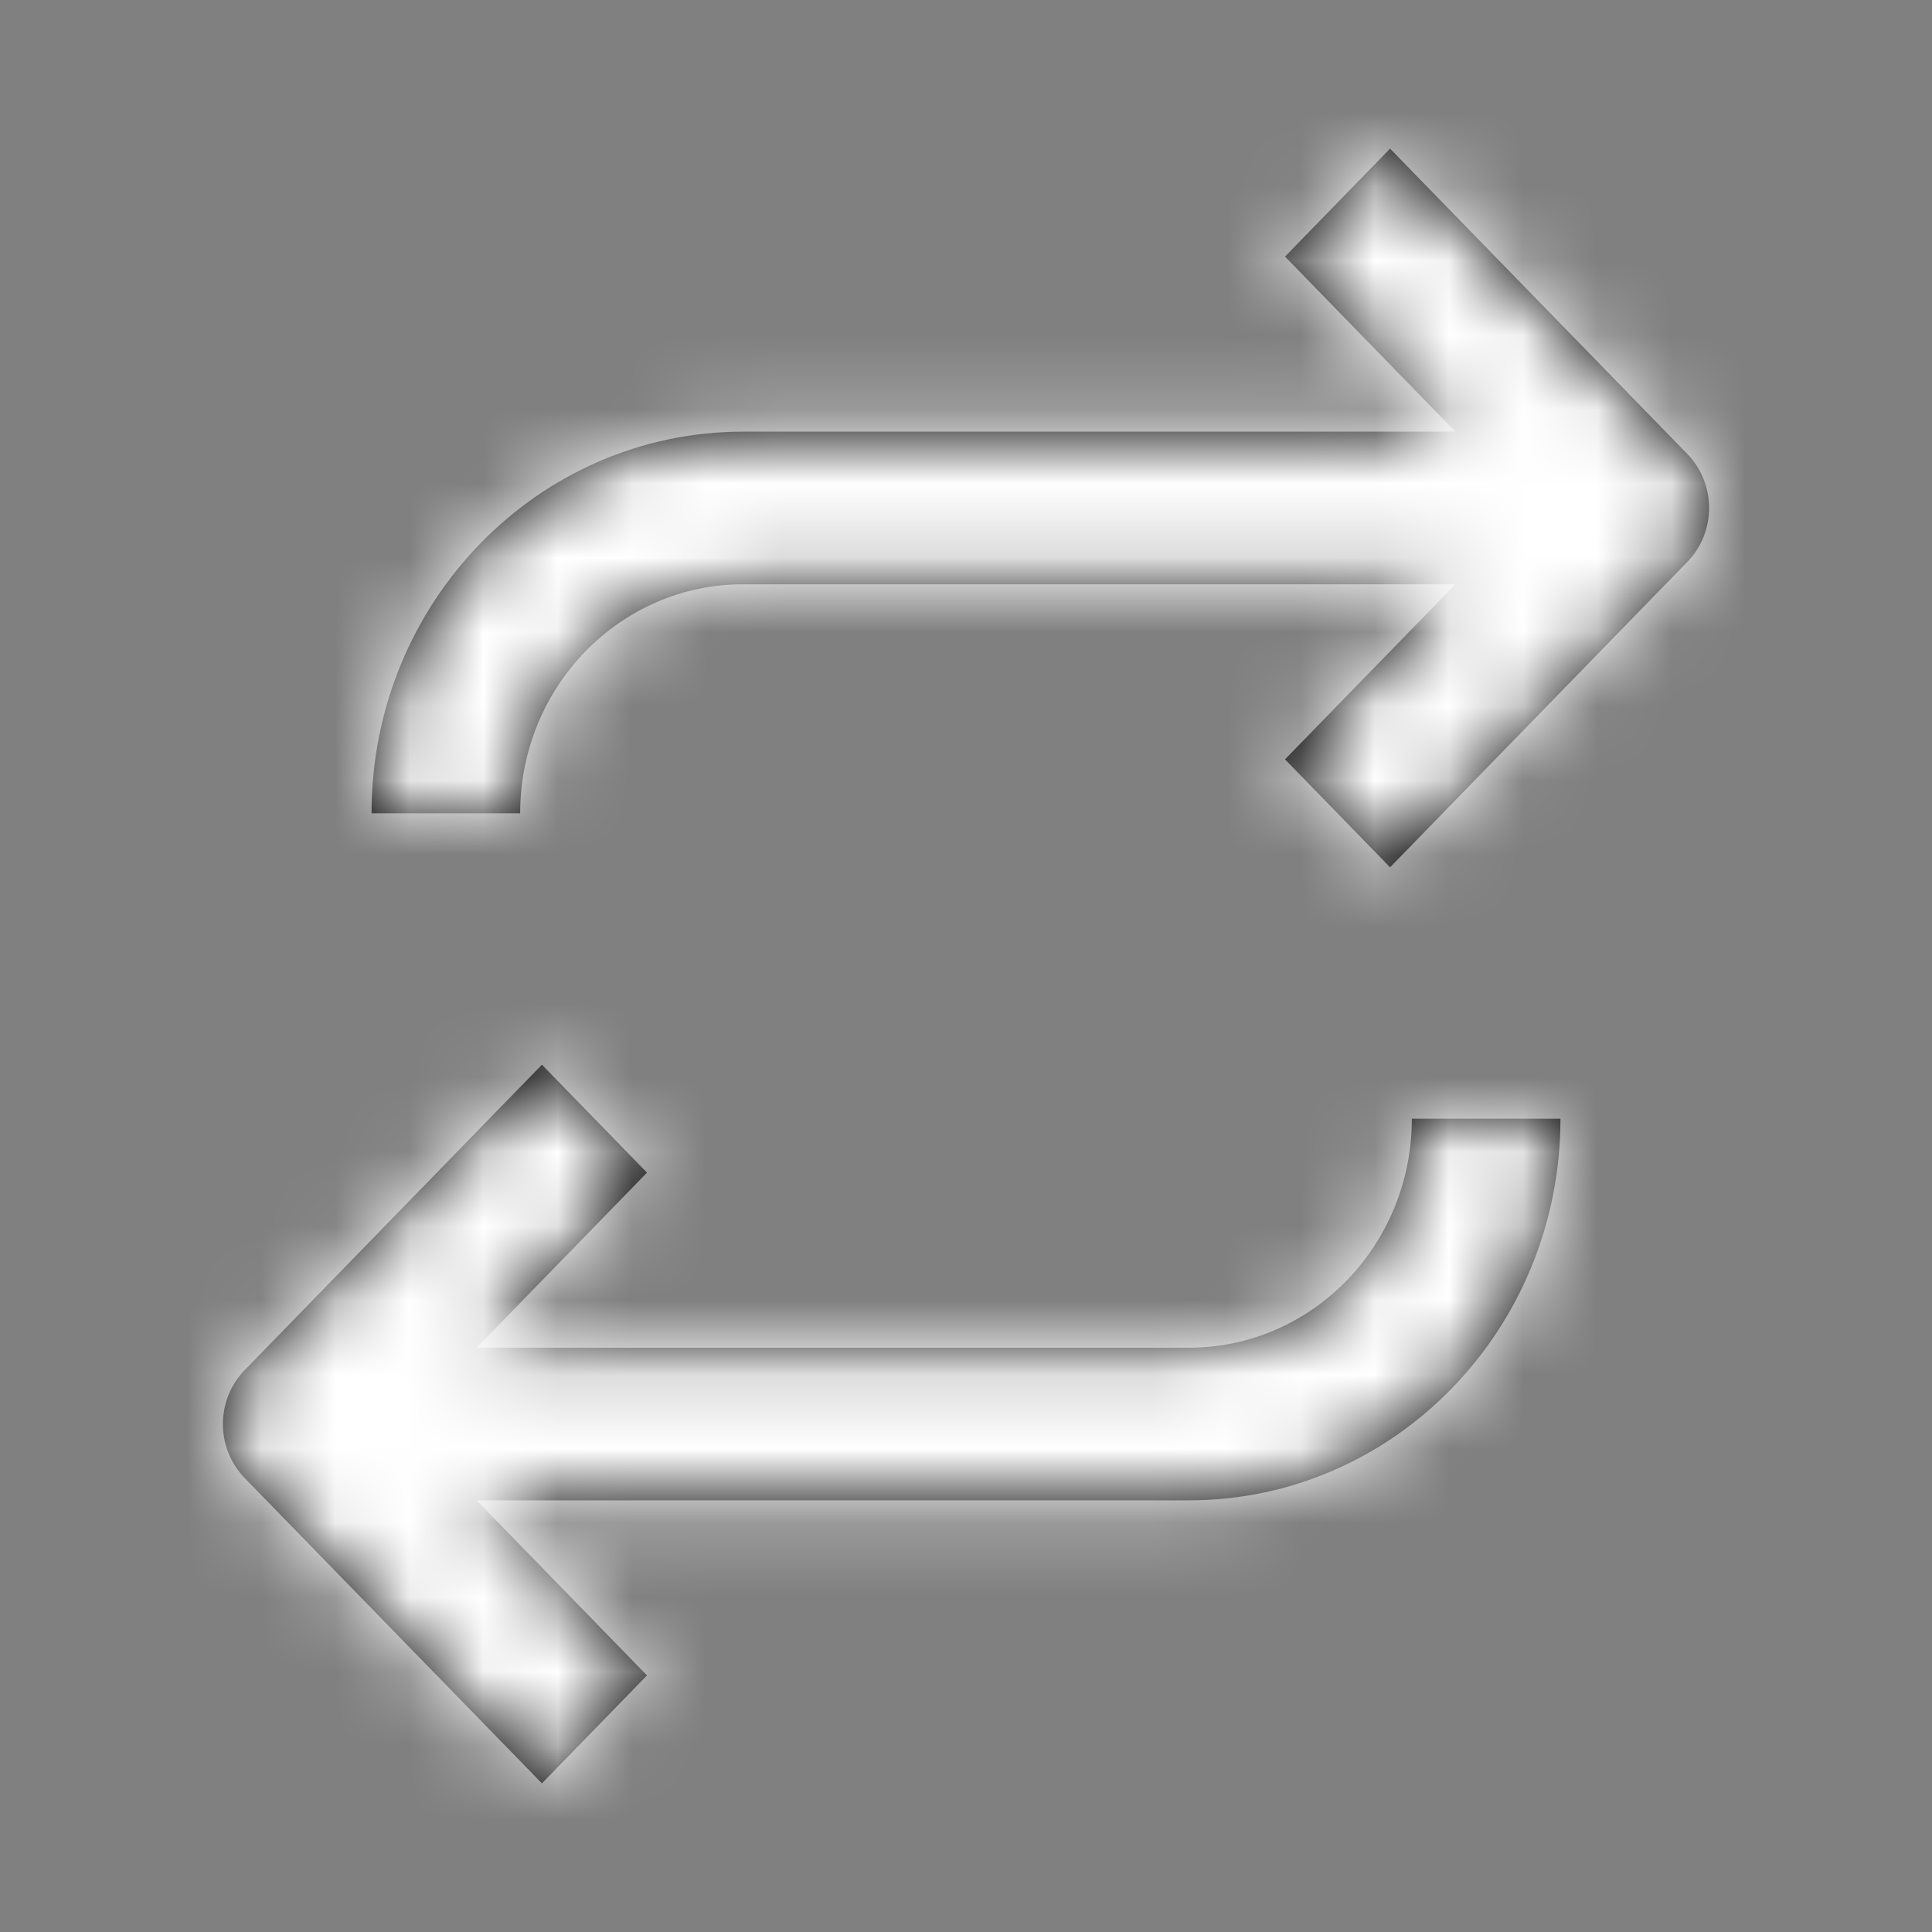<?xml version="1.0" encoding="UTF-8"?>
<svg width="26px" height="26px" viewBox="0 0 26 26" version="1.1" xmlns="http://www.w3.org/2000/svg" xmlns:xlink="http://www.w3.org/1999/xlink">
    <rect x="0" y="0" width="26" height="26" fill="#808080" stroke="none"/>
    <!-- Generator: Sketch 48.2 (47327) - http://www.bohemiancoding.com/sketch -->
    <title>svg/Icons/Buyback</title>
    <desc>Created with Sketch.</desc>
    <defs>
        <path d="M6.414,18.137 L8.707,15.781 L7.293,14.328 L3.293,18.438 C2.902,18.839 2.902,19.489 3.293,19.891 L7.293,24 L8.707,22.547 L6.414,20.191 L16,20.191 C18.761,20.191 21,17.892 21,15.055 L19,15.055 C19,16.757 17.657,18.137 16,18.137 L6.414,18.137 Z M19.586,7.863 L17.293,10.219 L18.707,11.672 L22.707,7.562 C23.098,7.161 23.098,6.511 22.707,6.109 L18.707,2 L17.293,3.453 L19.586,5.809 L10,5.809 C7.239,5.809 5,8.108 5,10.945 L7,10.945 C7,9.243 8.343,7.863 10,7.863 L19.586,7.863 Z" id="path-1"></path>
    </defs>
    <g id="Symbols" stroke="none" stroke-width="1" fill="none" fill-rule="evenodd">
        <g id="Icons/Buyback">
            <rect id="base" opacity="0" x="0" y="0" width="26" height="26"></rect>
            <mask id="mask-2" fill="white">
                <use xlink:href="#path-1"></use>
            </mask>
            <use id="Shape" fill="#000000" fill-rule="nonzero" xlink:href="#path-1"></use>
            <g id="Colors/Text" mask="url(#mask-2)" fill="#FFFFFF">
                <rect id="Color" x="0" y="0" width="26" height="26"></rect>
            </g>
        </g>
    </g>
</svg>